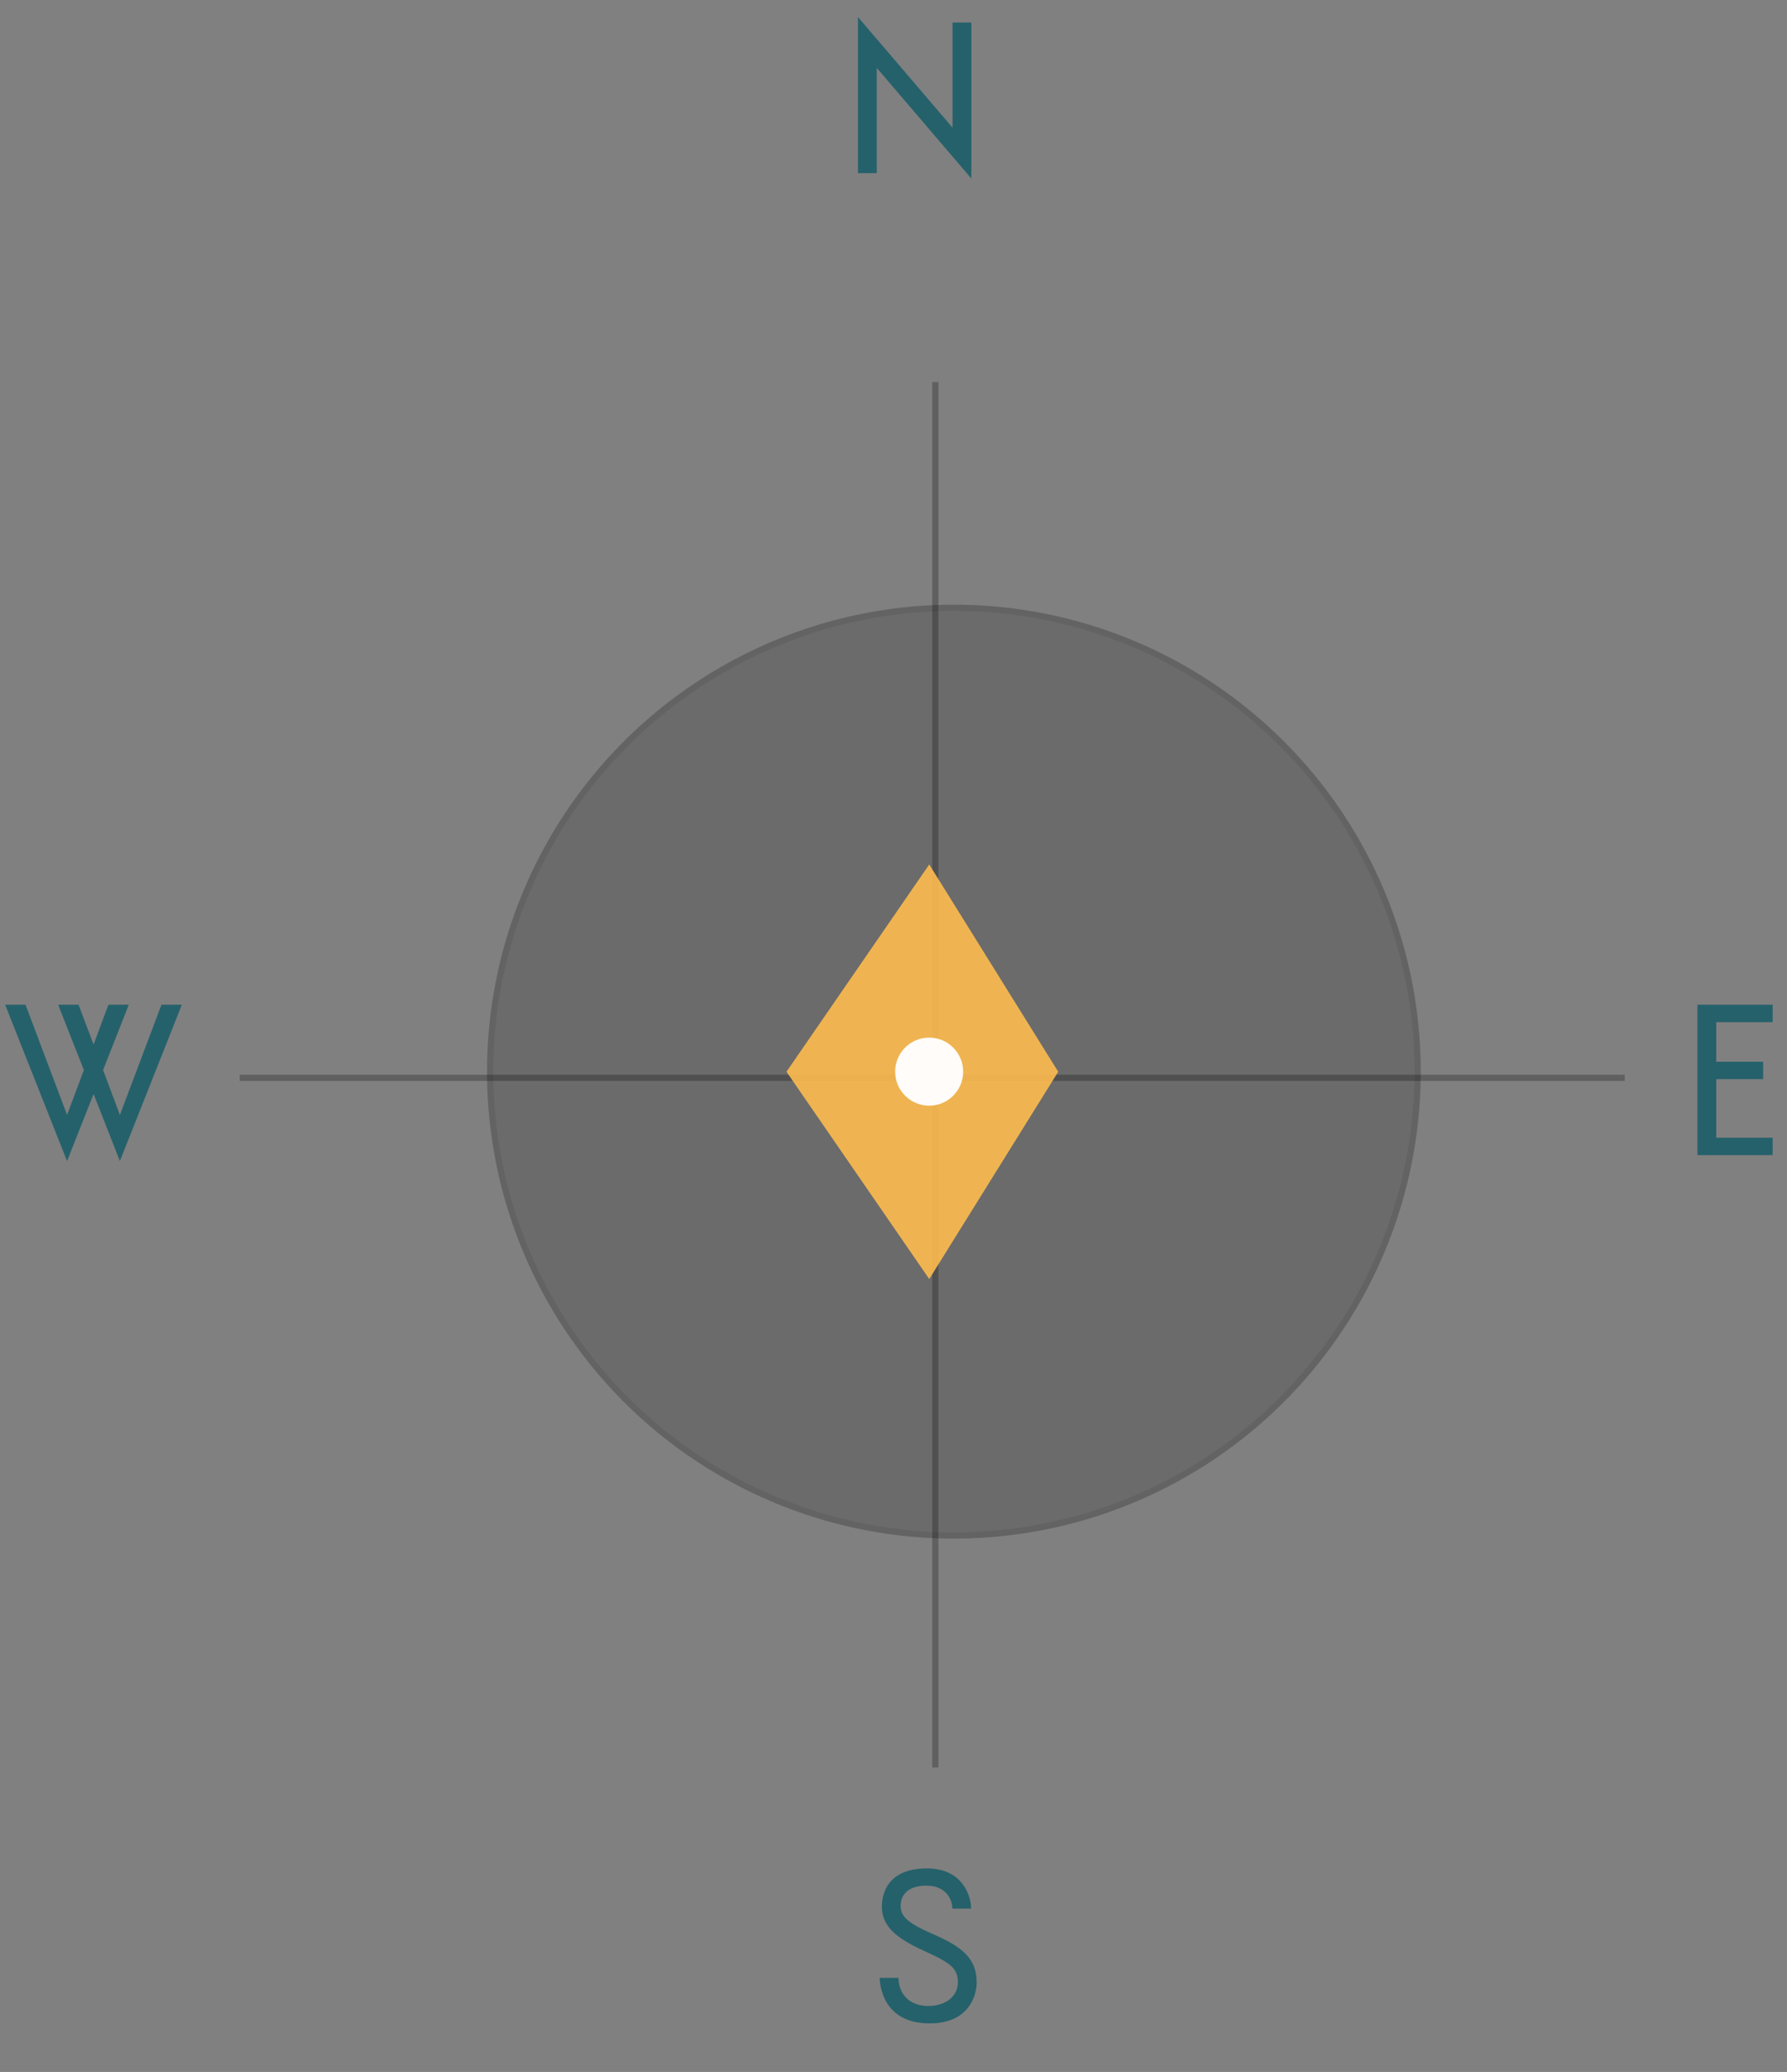<svg width="289" height="335" viewBox="0 0 289 335" fill="none" xmlns="http://www.w3.org/2000/svg">
<rect x="0" y="0" width="289" height="335" fill="#808080" stroke="none"/>
<circle cx="154.266" cy="173.268" r="75.5" fill="#0F0F0F" fill-opacity="0.18"/>
<circle cx="154.266" cy="173.268" r="75" stroke="black" stroke-opacity="0.08"/>
<line x1="151.266" y1="61.768" x2="151.266" y2="285.768" stroke="black" stroke-opacity="0.25"/>
<line x1="262.766" y1="174.268" x2="38.766" y2="174.268" stroke="black" stroke-opacity="0.25"/>
<path d="M150.281 139.768L171.137 173.284L150.281 206.801L127.193 173.284L150.281 139.768Z" fill="#FFBD4E" fill-opacity="0.89"/>
<circle cx="150.266" cy="173.268" r="5.5" fill="#FFFCF9"/>
<path d="M142.27 319.792C142.27 319.792 142.142 327.152 150.334 327.152C156.702 327.152 157.95 322.64 157.95 320.528C157.95 316.592 155.55 314.736 150.75 312.656C146.206 310.672 145.662 309.584 145.662 308.048C145.662 306.704 146.526 304.88 149.822 304.88C153.118 304.88 154.014 307.248 154.014 308.592H157.054C157.054 306.576 155.678 302.096 149.95 302.096C143.262 302.064 142.622 306.576 142.622 308.24C142.622 311.184 144.51 313.2 149.406 315.408C153.95 317.456 154.878 318.288 154.91 320.56C154.91 322.544 153.182 324.336 150.11 324.336C147.038 324.336 145.31 322.32 145.31 319.792H142.27Z" fill="#25616B"/>
<path d="M26.11 162.448L19.39 180.272L16.67 173.008L20.83 162.448H17.534L15.134 168.88L12.702 162.448H9.406L13.566 173.008L10.846 180.272L4.126 162.448H0.83L10.846 187.728L15.134 176.88L19.39 187.728L29.406 162.448H26.11Z" fill="#25616B"/>
<path d="M286.678 162.448H274.518V186.768H286.678V183.952H277.558V174.48H285.142V171.664H277.558V165.264H286.678V162.448Z" fill="#25616B"/>
<path d="M157.088 3.648H154.048V20.64L138.752 2.752V28H141.792V10.976L157.088 28.864V3.648Z" fill="#25616B"/>
</svg>
